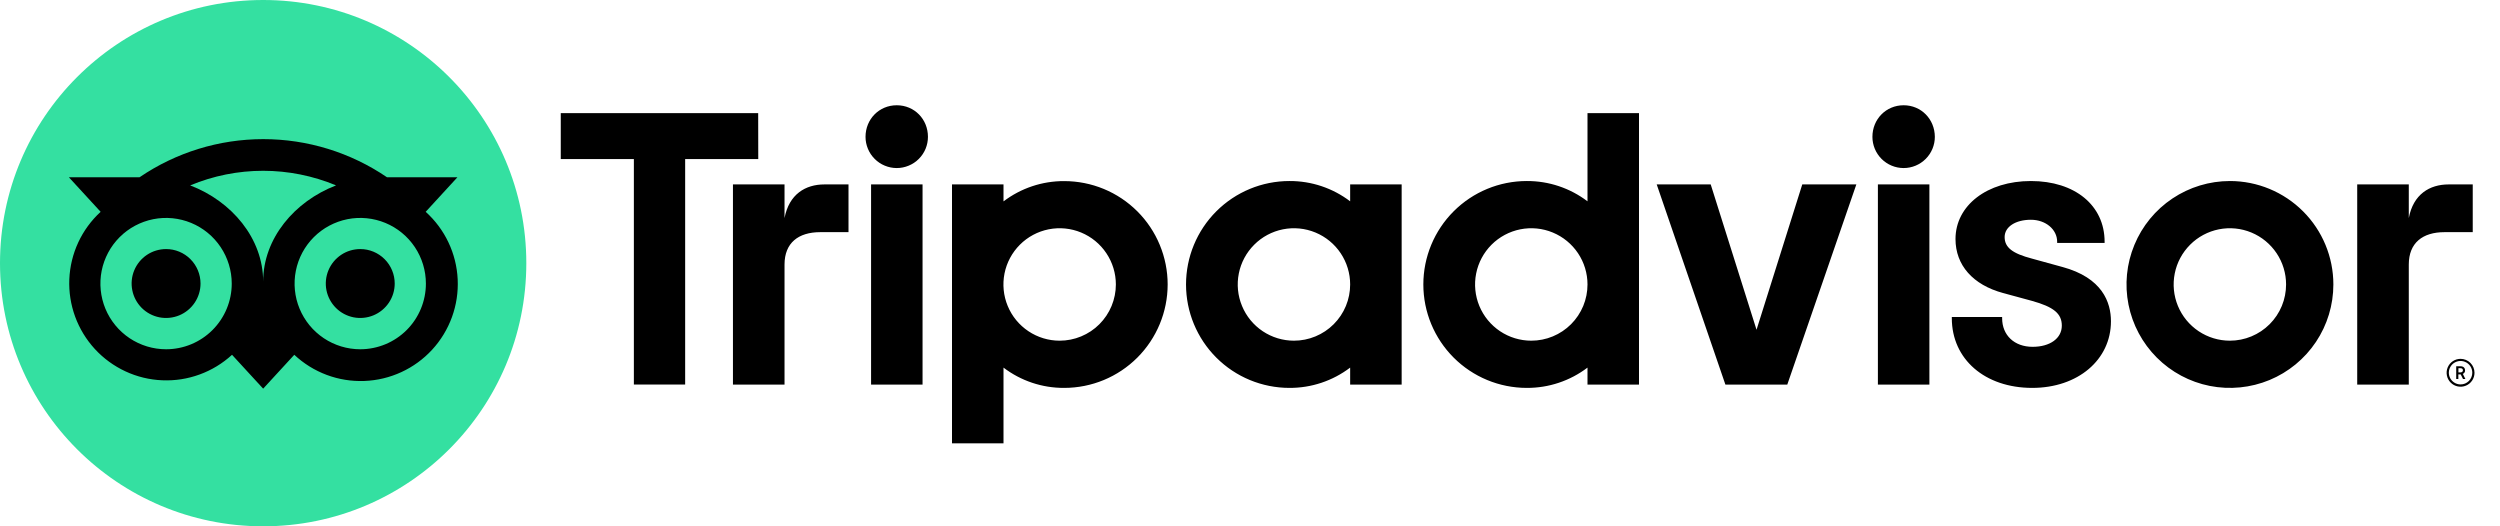 <svg width="95" height="20" viewBox="0 0 95 20" fill="none" xmlns="http://www.w3.org/2000/svg">
<path d="M93.501 13.636C93.397 13.636 93.294 13.667 93.207 13.725C93.12 13.783 93.052 13.866 93.012 13.963C92.972 14.059 92.961 14.166 92.982 14.269C93.002 14.372 93.053 14.466 93.127 14.54C93.201 14.614 93.295 14.665 93.398 14.685C93.501 14.706 93.608 14.695 93.704 14.655C93.801 14.615 93.884 14.547 93.942 14.46C94 14.373 94.031 14.27 94.031 14.165C94.031 14.025 93.975 13.89 93.876 13.791C93.776 13.692 93.642 13.636 93.501 13.636ZM93.501 14.608C93.413 14.608 93.327 14.582 93.254 14.533C93.181 14.484 93.123 14.415 93.09 14.333C93.056 14.252 93.047 14.162 93.064 14.076C93.082 13.989 93.124 13.91 93.186 13.847C93.249 13.785 93.328 13.743 93.415 13.725C93.501 13.708 93.591 13.717 93.672 13.751C93.754 13.784 93.823 13.842 93.872 13.915C93.921 13.988 93.947 14.074 93.947 14.163C93.947 14.221 93.936 14.279 93.913 14.333C93.891 14.387 93.858 14.437 93.817 14.478C93.775 14.519 93.726 14.552 93.672 14.575C93.618 14.597 93.56 14.608 93.501 14.608ZM93.672 14.073C93.672 13.978 93.605 13.919 93.504 13.919H93.336V14.401H93.417V14.227H93.507L93.594 14.401H93.684L93.588 14.207C93.615 14.197 93.637 14.178 93.652 14.154C93.668 14.13 93.675 14.101 93.672 14.073ZM93.501 14.151H93.42V13.992H93.501C93.558 13.992 93.591 14.02 93.591 14.07C93.591 14.121 93.555 14.151 93.501 14.151ZM29.812 8.287V7.008H27.852V14.614H29.812V10.053C29.812 9.226 30.342 8.822 31.169 8.822H32.243V7.008H31.326C30.608 7.008 29.983 7.381 29.812 8.287ZM34.076 4C33.406 4 32.89 4.53 32.89 5.2C32.89 5.356 32.921 5.51 32.981 5.654C33.04 5.798 33.128 5.928 33.238 6.038C33.348 6.149 33.478 6.236 33.622 6.295C33.766 6.355 33.92 6.386 34.076 6.386C34.232 6.386 34.386 6.355 34.53 6.295C34.674 6.236 34.805 6.149 34.915 6.038C35.025 5.928 35.112 5.798 35.172 5.654C35.231 5.51 35.262 5.356 35.262 5.2C35.262 4.53 34.749 4 34.076 4ZM33.101 14.614H35.057V7.008H33.101V14.614ZM44.371 10.81C44.37 11.852 43.956 12.851 43.219 13.589C42.482 14.326 41.483 14.74 40.44 14.74C39.607 14.745 38.796 14.474 38.133 13.969V16.846H36.176V7.008H38.133V7.653C38.796 7.149 39.607 6.878 40.44 6.882C40.956 6.882 41.467 6.983 41.944 7.18C42.421 7.377 42.854 7.667 43.219 8.031C43.584 8.396 43.874 8.829 44.071 9.306C44.269 9.783 44.371 10.294 44.371 10.81ZM42.403 10.81C42.403 10.387 42.277 9.974 42.042 9.623C41.808 9.272 41.474 8.998 41.084 8.836C40.694 8.674 40.264 8.632 39.849 8.714C39.435 8.797 39.054 9 38.756 9.299C38.457 9.598 38.254 9.978 38.171 10.393C38.089 10.807 38.131 11.237 38.293 11.627C38.454 12.018 38.728 12.351 39.08 12.586C39.431 12.821 39.844 12.946 40.266 12.946C40.547 12.946 40.825 12.891 41.084 12.783C41.343 12.676 41.579 12.519 41.777 12.32C41.975 12.122 42.133 11.886 42.24 11.627C42.347 11.368 42.403 11.09 42.403 10.81ZM78.36 10.142L77.219 9.828C76.468 9.632 76.176 9.402 76.176 9.007C76.176 8.62 76.588 8.351 77.174 8.351C77.735 8.351 78.172 8.718 78.172 9.186V9.231H79.975V9.186C79.975 7.807 78.85 6.879 77.174 6.879C75.514 6.879 74.309 7.804 74.309 9.083C74.309 10.075 74.968 10.824 76.117 11.135L77.21 11.432C78.04 11.662 78.349 11.917 78.349 12.374C78.349 12.856 77.903 13.179 77.239 13.179C76.546 13.179 76.081 12.741 76.081 12.091V12.046H74.169V12.091C74.169 13.65 75.425 14.74 77.225 14.74C78.957 14.74 80.216 13.675 80.216 12.209C80.216 11.494 79.893 10.552 78.36 10.142ZM51.306 7.008H53.263V14.614H51.306V13.969C50.643 14.473 49.832 14.744 48.999 14.74C47.957 14.74 46.957 14.326 46.22 13.589C45.483 12.852 45.069 11.852 45.069 10.81C45.069 9.767 45.483 8.767 46.22 8.03C46.957 7.293 47.957 6.879 48.999 6.879C49.832 6.875 50.643 7.146 51.306 7.65V7.008ZM51.306 10.81C51.306 10.387 51.181 9.974 50.946 9.623C50.712 9.272 50.378 8.998 49.988 8.836C49.597 8.674 49.168 8.632 48.753 8.714C48.339 8.797 47.958 9 47.66 9.299C47.361 9.598 47.157 9.978 47.075 10.393C46.992 10.807 47.035 11.237 47.197 11.627C47.358 12.018 47.632 12.351 47.983 12.586C48.335 12.821 48.748 12.946 49.17 12.946C49.451 12.946 49.728 12.891 49.988 12.783C50.247 12.676 50.483 12.519 50.681 12.32C50.879 12.122 51.037 11.886 51.144 11.627C51.251 11.368 51.306 11.09 51.306 10.81ZM60.325 4.3H62.282V14.614H60.325V13.969C59.662 14.473 58.851 14.744 58.018 14.74C56.975 14.74 55.976 14.326 55.239 13.589C54.502 12.852 54.087 11.852 54.087 10.81C54.087 9.767 54.502 8.767 55.239 8.03C55.976 7.293 56.975 6.879 58.018 6.879C58.851 6.875 59.662 7.146 60.325 7.65V4.3ZM60.325 10.81C60.325 10.387 60.2 9.974 59.965 9.623C59.73 9.272 59.397 8.998 59.006 8.836C58.616 8.674 58.187 8.632 57.772 8.714C57.358 8.797 56.977 9 56.678 9.299C56.38 9.598 56.176 9.978 56.094 10.393C56.011 10.807 56.054 11.237 56.215 11.627C56.377 12.018 56.651 12.351 57.002 12.586C57.353 12.821 57.766 12.946 58.189 12.946C58.469 12.946 58.747 12.891 59.007 12.783C59.266 12.676 59.501 12.519 59.7 12.32C59.898 12.122 60.055 11.886 60.163 11.627C60.27 11.368 60.325 11.09 60.325 10.81ZM71.36 14.614H73.317V7.008H71.36V14.614ZM72.338 4C71.668 4 71.152 4.53 71.152 5.2C71.152 5.514 71.277 5.816 71.499 6.038C71.722 6.261 72.024 6.386 72.338 6.386C72.653 6.386 72.954 6.261 73.177 6.038C73.399 5.816 73.524 5.514 73.524 5.2C73.521 4.53 73.008 4 72.338 4ZM88.668 10.81C88.668 11.587 88.438 12.347 88.006 12.993C87.574 13.64 86.96 14.143 86.242 14.441C85.524 14.738 84.734 14.816 83.971 14.665C83.209 14.513 82.508 14.139 81.959 13.589C81.409 13.039 81.035 12.339 80.883 11.576C80.731 10.814 80.809 10.024 81.107 9.306C81.404 8.587 81.908 7.973 82.554 7.542C83.201 7.11 83.96 6.879 84.738 6.879C85.78 6.879 86.78 7.294 87.517 8.031C88.254 8.768 88.668 9.767 88.668 10.81ZM86.871 10.81C86.871 10.387 86.746 9.974 86.511 9.623C86.276 9.272 85.943 8.998 85.553 8.836C85.162 8.674 84.733 8.632 84.318 8.714C83.904 8.797 83.523 9 83.225 9.299C82.926 9.598 82.722 9.978 82.64 10.393C82.557 10.807 82.6 11.237 82.761 11.627C82.923 12.018 83.197 12.351 83.548 12.586C83.9 12.821 84.312 12.946 84.735 12.946C85.016 12.946 85.293 12.891 85.553 12.783C85.812 12.676 86.047 12.519 86.246 12.32C86.444 12.122 86.602 11.886 86.709 11.627C86.816 11.368 86.871 11.09 86.871 10.81ZM28.811 4.3H21.309V6.044H24.087V14.611H26.036V6.044H28.814L28.811 4.3ZM66.748 12.531L65.007 7.008H62.955L65.565 14.614H67.917L70.541 7.008H68.486L66.748 12.531ZM91.534 8.287V7.008H89.574V14.614H91.534V10.053C91.534 9.226 92.063 8.822 92.89 8.822H93.964V7.008H93.047C92.327 7.008 91.704 7.381 91.534 8.287Z" fill="black"/>
<path d="M10 20C15.523 20 20 15.523 20 10C20 4.477 15.523 0 10 0C4.477 0 0 4.477 0 10C0 15.523 4.477 20 10 20Z" fill="#34E0A1"/>
<path d="M16.176 8.049L17.381 6.737H14.707C13.32 5.792 11.682 5.287 10.004 5.287C8.327 5.287 6.688 5.792 5.301 6.737H2.618L3.824 8.049C3.467 8.377 3.178 8.772 2.974 9.211C2.77 9.65 2.655 10.126 2.634 10.61C2.614 11.094 2.689 11.577 2.855 12.032C3.022 12.487 3.276 12.905 3.604 13.262C3.932 13.619 4.327 13.907 4.766 14.111C5.205 14.316 5.681 14.431 6.165 14.451C6.649 14.472 7.132 14.397 7.587 14.23C8.042 14.064 8.46 13.81 8.817 13.482L10 14.769L11.183 13.482C11.539 13.815 11.957 14.075 12.414 14.246C12.87 14.417 13.357 14.495 13.844 14.477C14.331 14.459 14.81 14.344 15.252 14.14C15.695 13.936 16.093 13.646 16.423 13.287C16.753 12.928 17.008 12.507 17.175 12.048C17.341 11.59 17.415 11.103 17.392 10.616C17.369 10.129 17.25 9.651 17.041 9.211C16.832 8.77 16.538 8.375 16.176 8.049ZM6.311 13.272C5.817 13.272 5.335 13.125 4.924 12.851C4.514 12.577 4.194 12.187 4.005 11.731C3.817 11.275 3.767 10.774 3.863 10.29C3.96 9.806 4.197 9.361 4.546 9.012C4.895 8.663 5.34 8.426 5.824 8.329C6.308 8.233 6.809 8.283 7.265 8.471C7.721 8.66 8.111 8.98 8.385 9.39C8.659 9.801 8.806 10.283 8.806 10.777C8.806 11.438 8.543 12.073 8.075 12.541C7.607 13.009 6.972 13.272 6.311 13.272ZM10 10.701C10 9.058 8.806 7.648 7.227 7.045C8.105 6.679 9.047 6.49 9.999 6.49C10.95 6.49 11.892 6.679 12.77 7.045C11.194 7.651 10 9.058 10 10.701ZM13.689 13.272C13.196 13.272 12.713 13.125 12.303 12.851C11.893 12.577 11.573 12.187 11.384 11.731C11.195 11.275 11.146 10.774 11.242 10.29C11.338 9.806 11.576 9.361 11.925 9.012C12.274 8.663 12.719 8.426 13.203 8.329C13.687 8.233 14.188 8.283 14.644 8.471C15.1 8.66 15.49 8.98 15.764 9.39C16.038 9.801 16.184 10.283 16.184 10.777C16.184 11.438 15.922 12.073 15.454 12.541C14.986 13.009 14.351 13.272 13.689 13.272ZM13.689 9.465C13.43 9.465 13.177 9.541 12.962 9.685C12.747 9.829 12.579 10.034 12.48 10.273C12.381 10.512 12.355 10.775 12.405 11.029C12.456 11.283 12.581 11.516 12.764 11.7C12.947 11.883 13.18 12.007 13.434 12.058C13.688 12.108 13.951 12.082 14.19 11.983C14.43 11.884 14.634 11.716 14.778 11.501C14.922 11.286 14.999 11.033 14.999 10.774C14.999 10.602 14.965 10.431 14.899 10.273C14.833 10.114 14.737 9.969 14.615 9.848C14.494 9.726 14.349 9.63 14.19 9.564C14.031 9.498 13.861 9.464 13.689 9.465ZM7.62 10.774C7.62 11.033 7.543 11.286 7.399 11.501C7.255 11.716 7.051 11.884 6.812 11.983C6.572 12.082 6.309 12.108 6.055 12.058C5.801 12.007 5.568 11.883 5.385 11.7C5.202 11.516 5.077 11.283 5.027 11.029C4.976 10.775 5.002 10.512 5.101 10.273C5.2 10.034 5.368 9.829 5.583 9.685C5.799 9.541 6.052 9.465 6.311 9.465C6.483 9.464 6.653 9.498 6.812 9.564C6.971 9.63 7.115 9.726 7.236 9.848C7.358 9.969 7.454 10.114 7.52 10.273C7.586 10.431 7.62 10.602 7.62 10.774Z" fill="black"/>
</svg>
